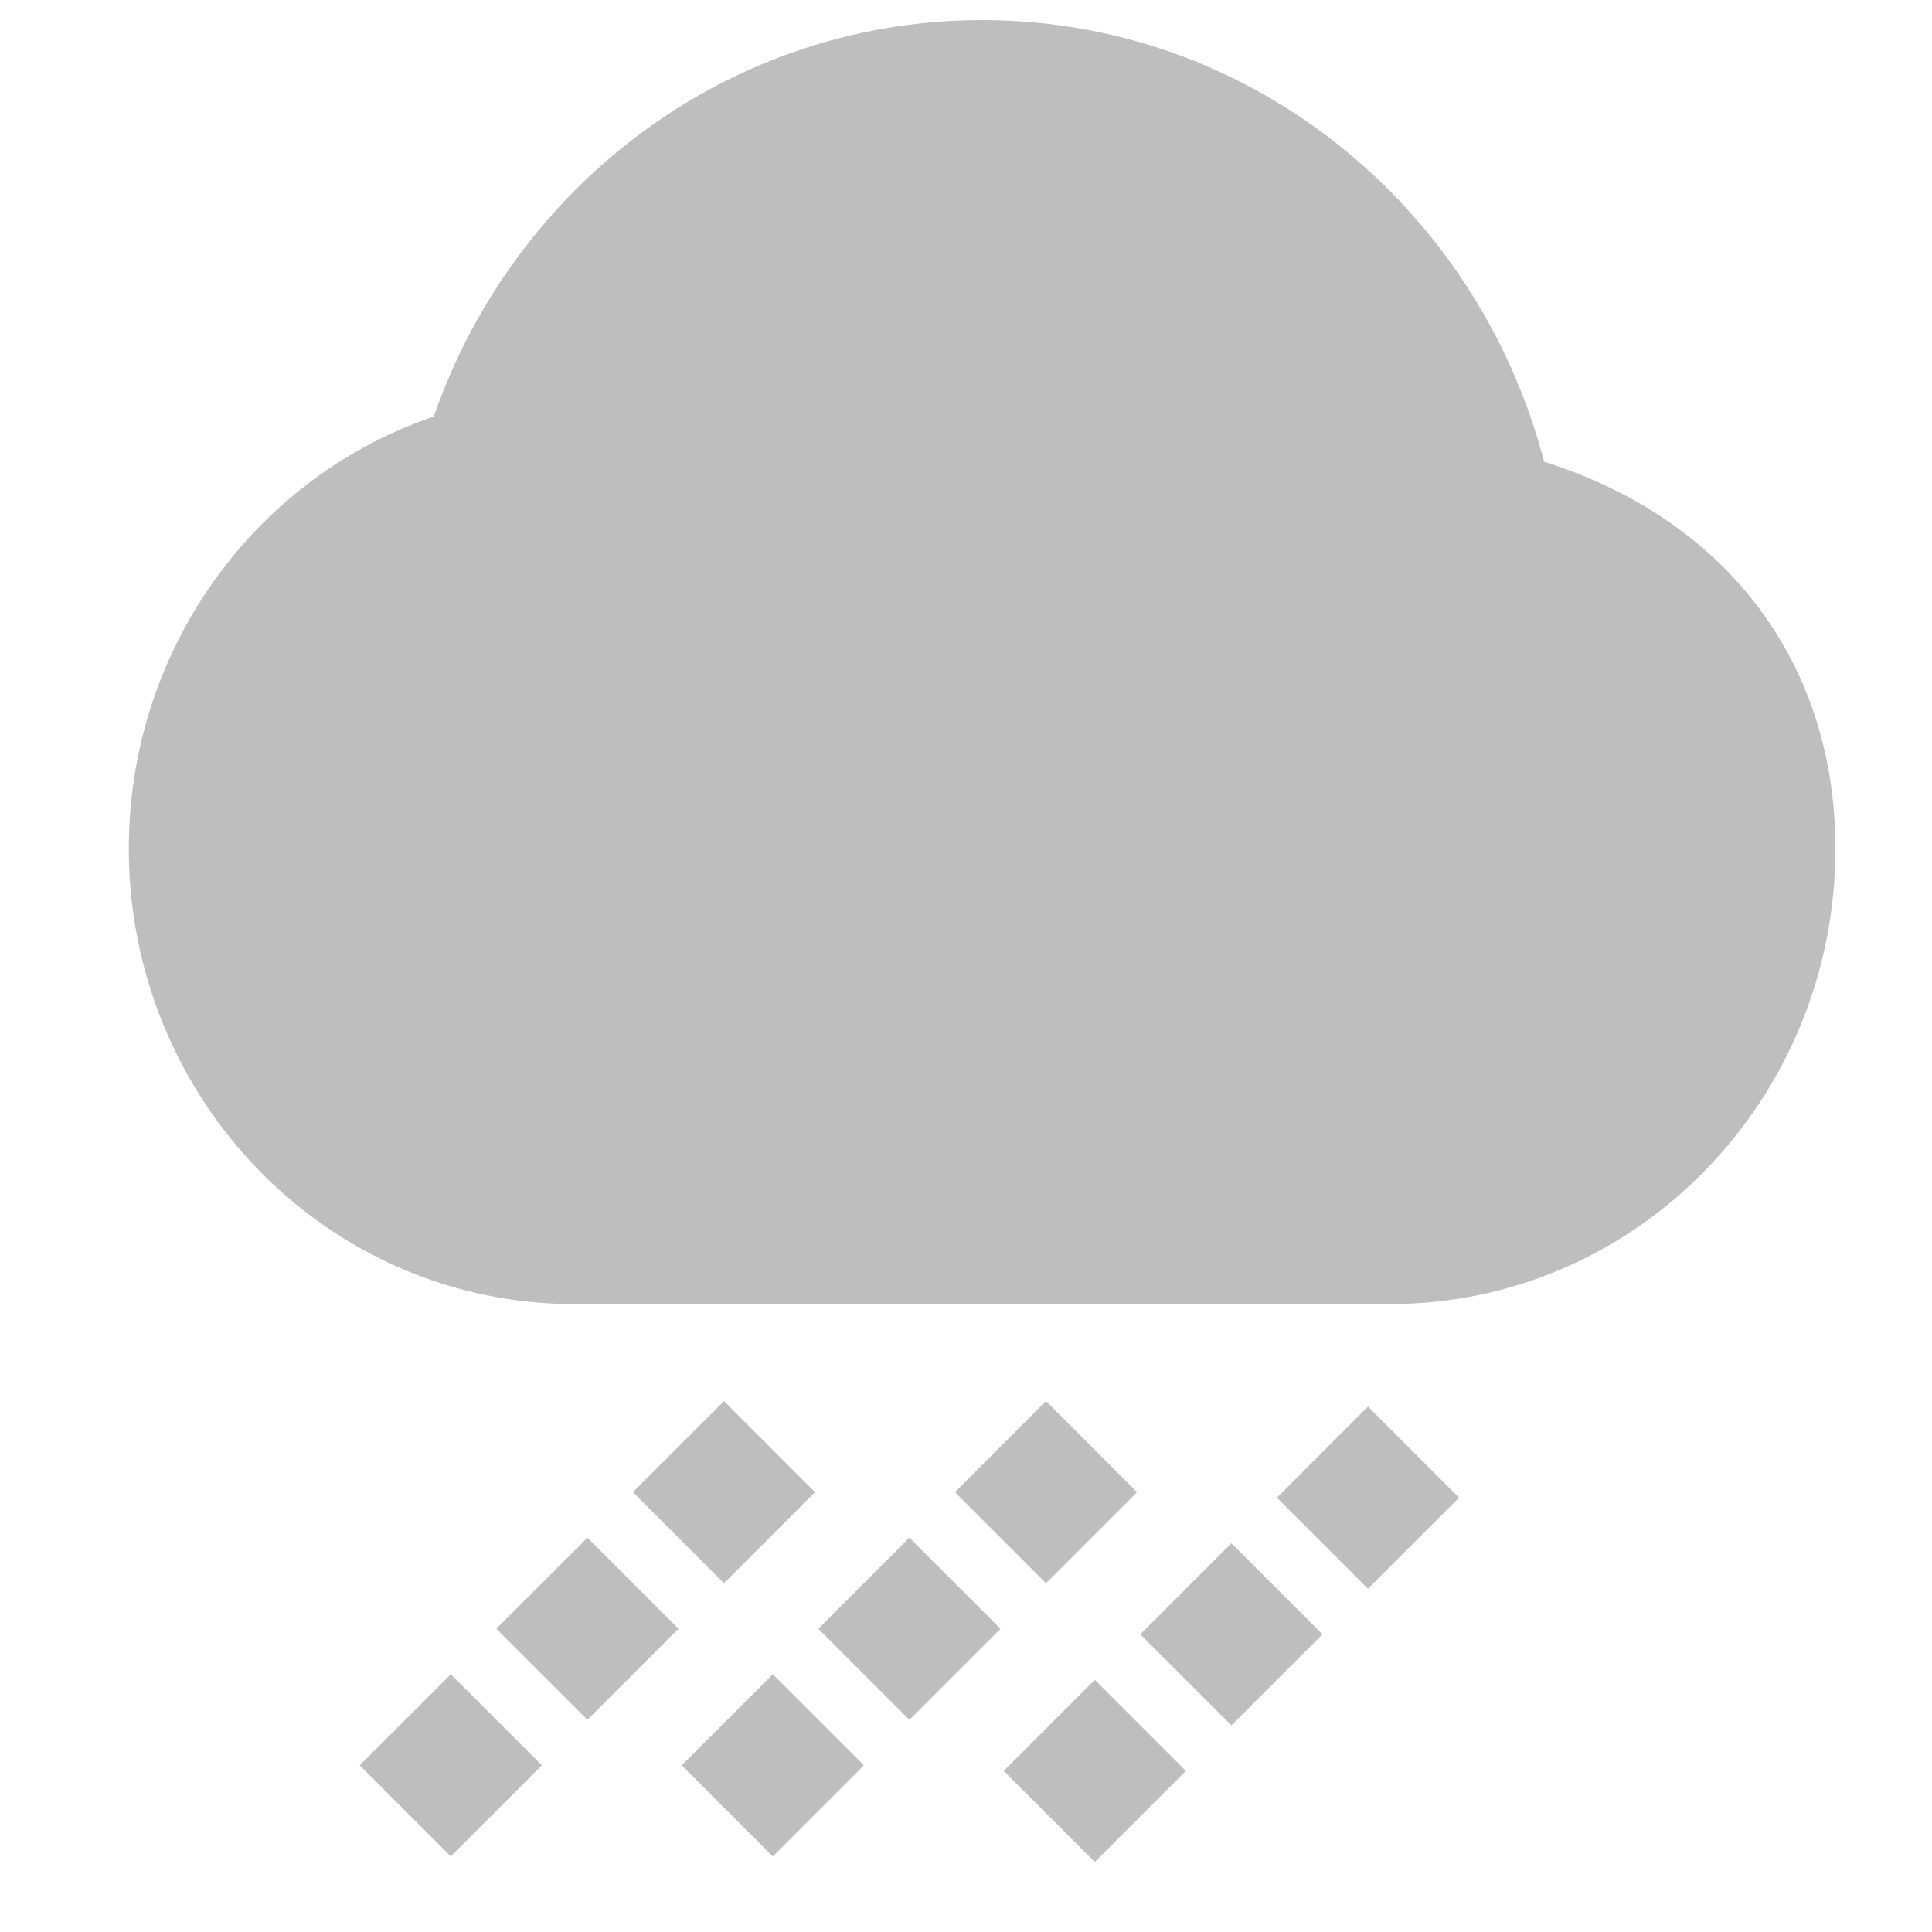 <svg width="30" height="30" viewBox="0 0 30 30" fill="none" xmlns="http://www.w3.org/2000/svg">
<path d="M26.002 9.463C25.224 8.711 24.222 8.229 23.134 7.975L23.133 7.972L23.132 7.968L23.132 7.967C23.132 7.967 23.132 7.967 23.132 7.967C23.132 7.967 23.132 7.967 23.132 7.967C22.413 4.195 19.177 1.312 15.25 1.312C11.566 1.312 8.49 3.849 7.53 7.277C4.913 7.922 3 10.337 3 13.179C3 16.504 5.623 19.25 8.922 19.25H21.578C24.877 19.25 27.5 16.504 27.5 13.179C27.5 11.647 26.954 10.385 26.002 9.463Z" fill="#BEBEBE" stroke="#BEBEBE" stroke-width="2" stroke-linejoin="round"/>
<line x1="20.535" y1="23.963" x2="21.949" y2="22.549" stroke="#BEBEBE" stroke-width="2"/>
<line x1="16.293" y1="28.206" x2="17.707" y2="26.792" stroke="#BEBEBE" stroke-width="2"/>
<line x1="18.414" y1="26.085" x2="19.828" y2="24.671" stroke="#BEBEBE" stroke-width="2"/>
<line x1="15.535" y1="23.877" x2="16.949" y2="22.463" stroke="#BEBEBE" stroke-width="2"/>
<line x1="11.293" y1="28.119" x2="12.707" y2="26.705" stroke="#BEBEBE" stroke-width="2"/>
<line x1="13.414" y1="25.998" x2="14.828" y2="24.584" stroke="#BEBEBE" stroke-width="2"/>
<line x1="10.535" y1="23.877" x2="11.949" y2="22.463" stroke="#BEBEBE" stroke-width="2"/>
<line x1="6.293" y1="28.119" x2="7.707" y2="26.705" stroke="#BEBEBE" stroke-width="2"/>
<line x1="8.414" y1="25.998" x2="9.828" y2="24.584" stroke="#BEBEBE" stroke-width="2"/>
</svg>
